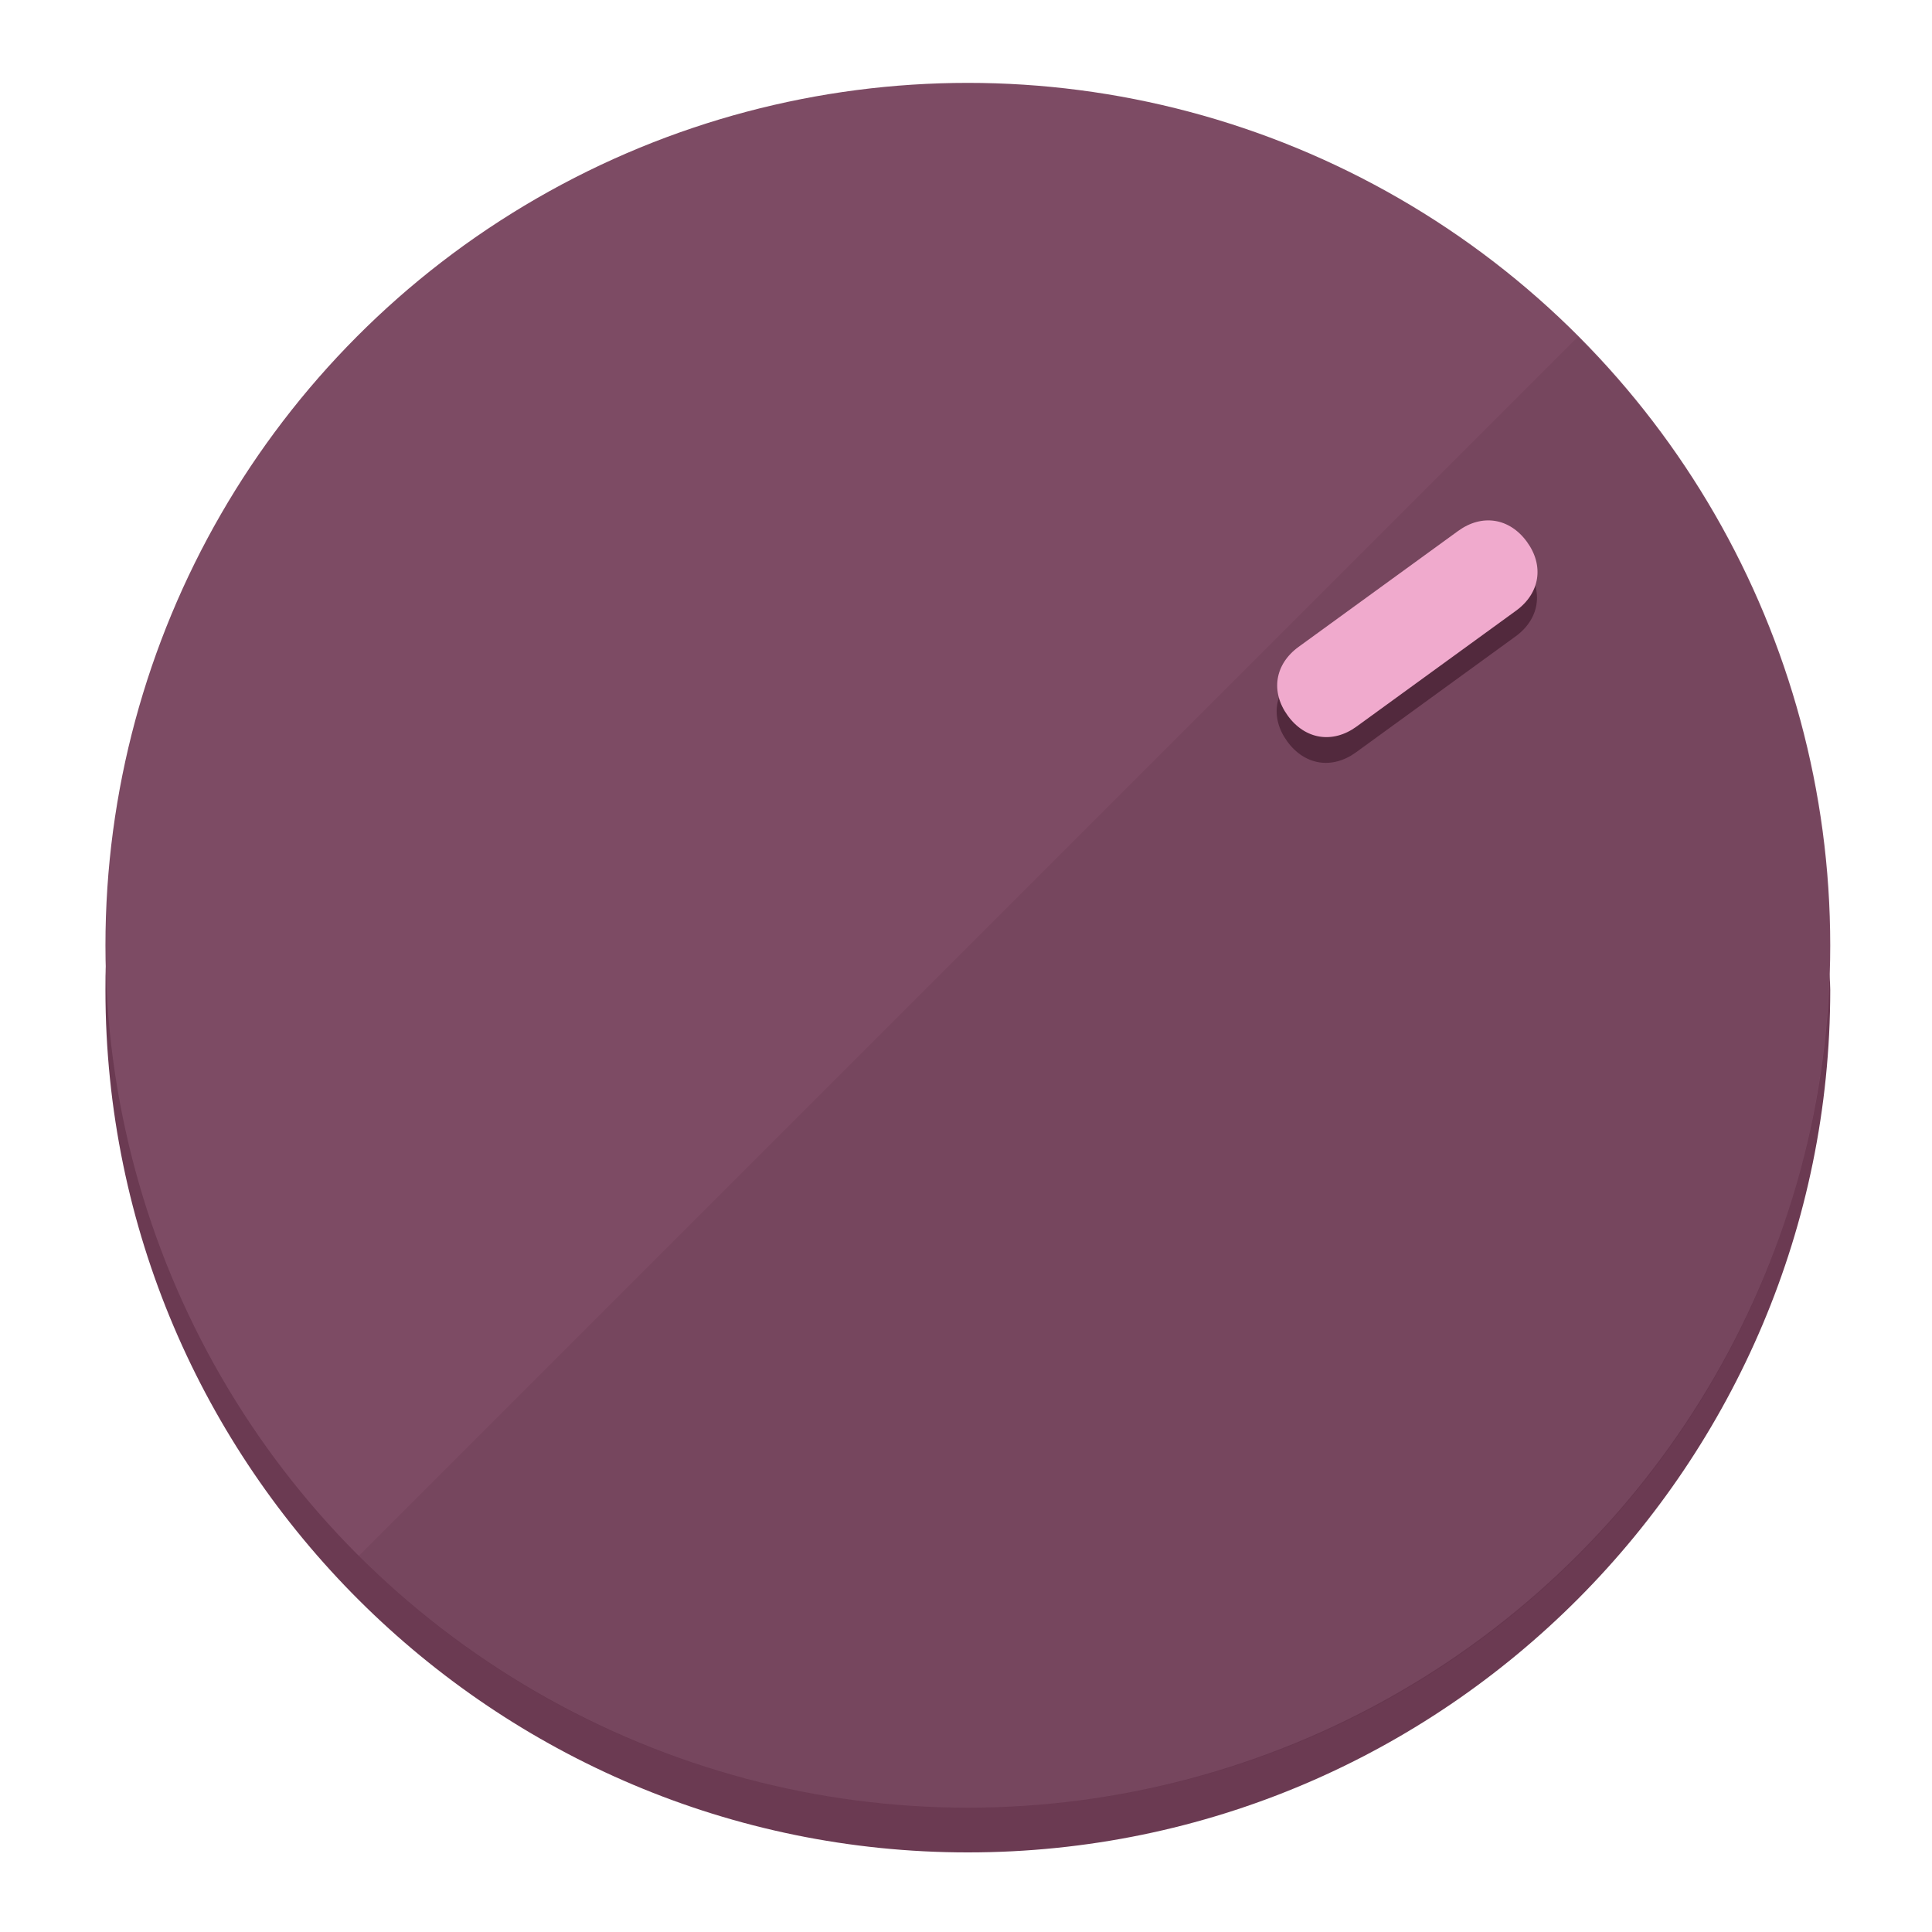 <?xml version="1.0" encoding="UTF-8" standalone="no"?>
<svg
   height="120px"
   width="120px"
   version="1.1"
   id="Layer_1"
   viewBox="0 0 496.8 496.8"
   xml:space="preserve"
   sodipodi:docname="vol-80.svg"
   inkscape:version="1.2.2 (b0a8486541, 2022-12-01)"
   xmlns:inkscape="http://www.inkscape.org/namespaces/inkscape"
   xmlns:sodipodi="http://sodipodi.sourceforge.net/DTD/sodipodi-0.dtd"
   xmlns="http://www.w3.org/2000/svg"
   xmlns:svg="http://www.w3.org/2000/svg"><defs
   id="defs23" /><sodipodi:namedview
   id="namedview21"
   pagecolor="#ffffff"
   bordercolor="#000000"
   borderopacity="0.25"
   inkscape:showpageshadow="2"
   inkscape:pageopacity="0.0"
   inkscape:pagecheckerboard="0"
   inkscape:deskcolor="#d1d1d1"
   showgrid="true"
   inkscape:zoom="22.966828"
   inkscape:cx="88.192414"
   inkscape:cy="43.911157"
   inkscape:window-width="2524"
   inkscape:window-height="1011"
   inkscape:window-x="0"
   inkscape:window-y="0"
   inkscape:window-maximized="1"
   inkscape:current-layer="Layer_1"><inkscape:grid
     type="xygrid"
     id="grid3192" /></sodipodi:namedview>
<g
   id="g3158"
   inkscape:label="base"
   sodipodi:insensitive="true"><path
     style="display:inline;fill:#6B3A52;fill-opacity:1;stroke-width:1.584"
     d="m 248.875,445.92 c 116.582,0 212.89,-91.238 220.493,-205.286 0,5.069 1.267,8.87 1.267,13.939 0,121.651 -98.842,221.76 -221.76,221.76 -121.651,0 -221.76,-98.842 -221.76,-221.76 0,-5.069 0,-8.87 1.267,-13.939 7.603,114.048 103.91,205.286 220.493,205.286 z"
     id="path8"
     inkscape:label="shadow"
     sodipodi:insensitive="true" /><circle
     style="display:inline;fill:#7D4B64;fill-opacity:1;stroke-width:1.584"
     cx="248.875"
     cy="243.071"
     r="221.76"
     id="circle12"
     inkscape:label="dial"
     sodipodi:insensitive="true" /><path
     style="display:inline;fill:#52293D;fill-opacity:0.154;stroke-width:1.587"
     d="m 405.744,86.606 c 86.308,86.308 86.308,227.193 0,313.5 -86.308,86.308 -227.193,86.308 -313.5,0"
     id="path14"
     inkscape:label="highlight"
     sodipodi:insensitive="true" /></g>
<g
   id="g3198"
   inkscape:label="main"><circle
     style="display:none;fill:#000000;fill-opacity:0;stroke-width:1.584"
     cx="343.108"
     cy="-57.84"
     r="221.76"
     id="circle12-3"
     inkscape:label="anchor"
     sodipodi:insensitive="true"
     transform="rotate(54)" /><path
     style="display:inline;fill:#52293D;fill-opacity:1;stroke-width:1.584"
     d="m 348.699,193.447 c -6.151,4.469 -13.231,3.348 -17.7,-2.803 v 0 c -4.469,-6.151 -3.348,-13.231 2.803,-17.7 l 41.007,-29.794 c 6.151,-4.469 13.231,-3.348 17.7,2.803 v 0 c 4.469,6.151 3.348,13.231 -2.803,17.7 z"
     id="path3789"
     inkscape:label="shadow" /><path
     style="display:inline;fill:#F0AACD;stroke-width:1.584"
     d="m 348.836,186.828 c -6.151,4.469 -13.231,3.348 -17.7,-2.803 v 0 c -4.469,-6.151 -3.348,-13.231 2.803,-17.7 l 41.007,-29.794 c 6.151,-4.469 13.231,-3.348 17.7,2.803 v 0 c 4.469,6.151 3.348,13.231 -2.803,17.7 z"
     id="path915"
     inkscape:label="pointer" /></g>
</svg>
